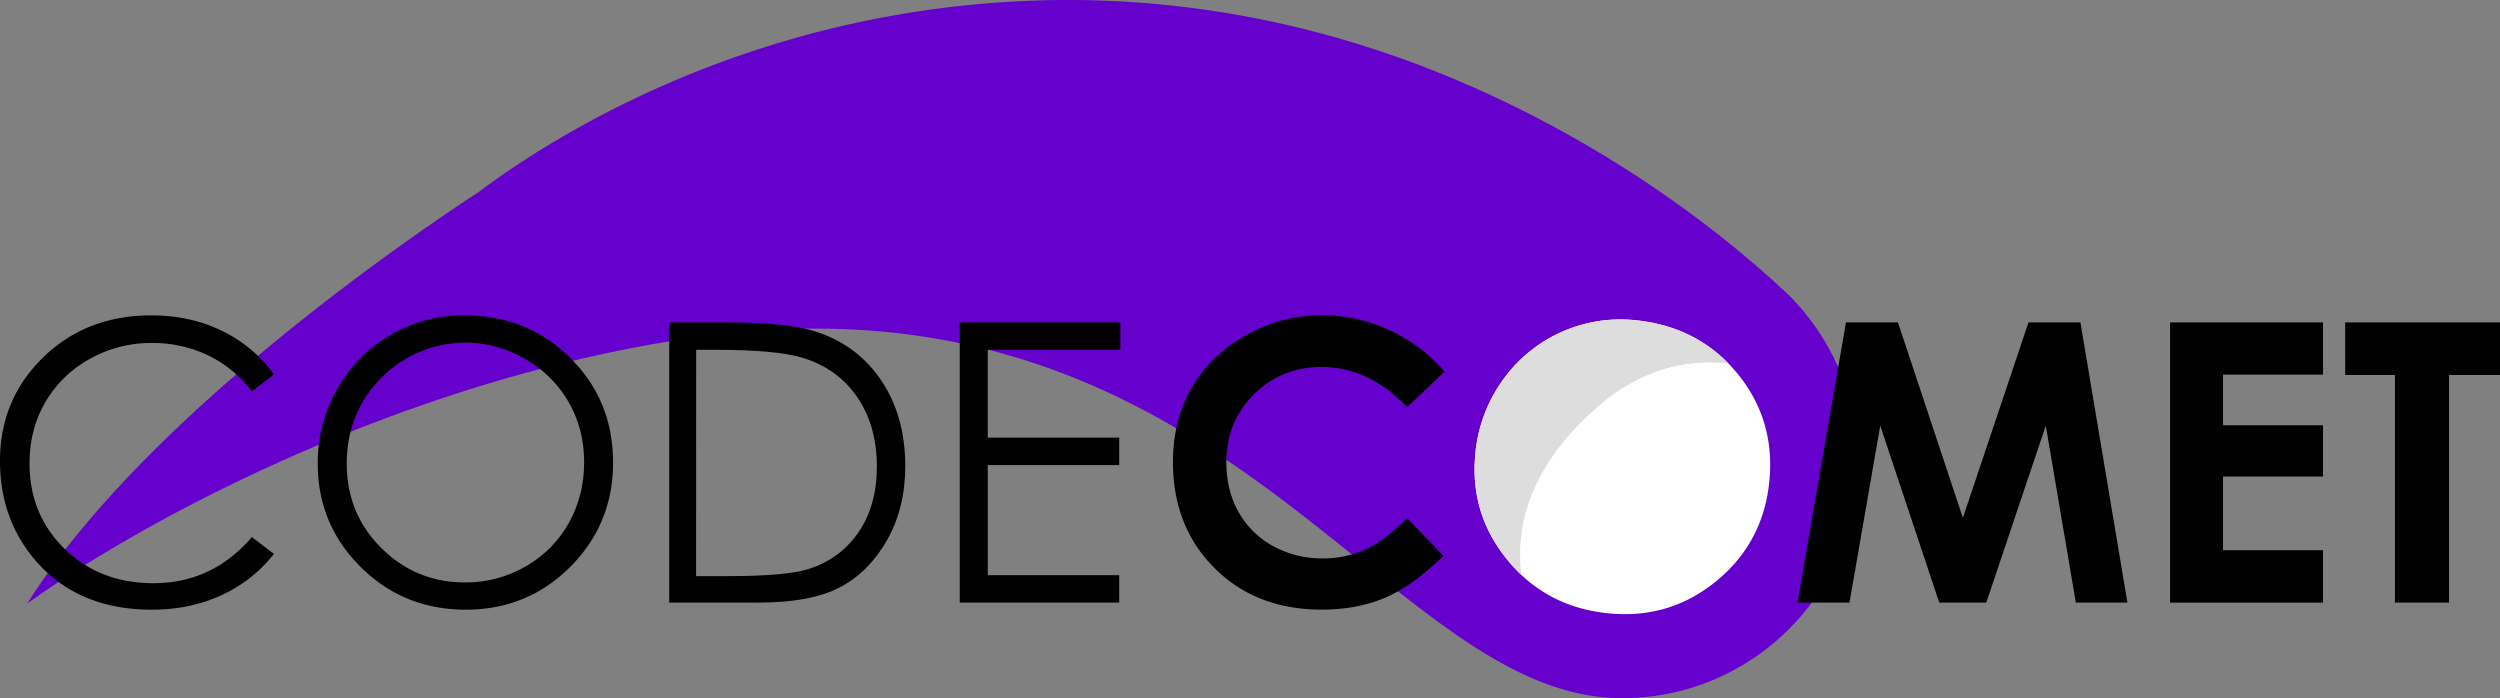 <svg xmlns="http://www.w3.org/2000/svg" viewBox="0 0 1979.63 552.83"><rect x="0" y="0" width="1979.63" height="552.83" fill="#808080" stroke="none"/><defs><style>.cls-1{fill:#60c;}.cls-2{fill:#fff;}.cls-3{fill:#ddd;}.cls-4{fill:none;}</style></defs><title>logo-light</title><g id="Layer_2" data-name="Layer 2"><g id="logo-light"><g id="Comet"><path class="cls-1" d="M1301.4,552.83c-1.59,0-3.19,0-4.79-.07l-3.66-.14c-32.79-1.72-66-13.69-104.4-37.68-31.13-19.45-62.69-44.85-96.11-71.73-101.34-81.55-227.45-183-430-183a684.54,684.54,0,0,0-99.18,7.52c-225.31,33.15-430.16,142-524.87,210.16C131.2,329.54,348.33,183,395.28,152.41l.34-.22.32-.24C451.44,110.22,604.2,12,823.4,1c12.86-.64,25.88-1,38.72-1C994.92,0,1125,34.06,1248.73,101.23c67.46,36.62,131.06,82.26,184,132a189.63,189.63,0,0,1,47.17,77.58,185.52,185.52,0,0,1,8.31,54.63V366C1488.17,469,1404.38,552.83,1301.4,552.83Z" transform="translate(-16.74)"/><path class="cls-2" d="M1417.79,381.23q-4.85,48.48-41.93,78.88t-85.61,25.55q-49.1-4.91-79.54-41.9T1185,359a118.12,118.12,0,0,1,21.29-57.47,114.36,114.36,0,0,1,105.29-48q50.18,5,80.62,41.87T1417.79,381.23Z" transform="translate(-16.74)"/><path class="cls-3" d="M1385.34,287.8c-33.49-3.56-69.94,4.44-105.22,35.86-54,48.07-63.09,95.16-58.72,131.57a123.23,123.23,0,0,1-10.69-11.47q-30.43-37-25.67-84.72a118.12,118.12,0,0,1,21.29-57.47,114.36,114.36,0,0,1,105.29-48Q1356.32,258.05,1385.34,287.8Z" transform="translate(-16.74)"/></g><g id="Text"><path d="M233.66,296.48,216.17,309.9a95.69,95.69,0,0,0-34.77-28.58,101.72,101.72,0,0,0-44.58-9.73,98.62,98.62,0,0,0-49.18,12.74,91.55,91.55,0,0,0-35.07,34.24q-12.45,21.51-12.44,48.35,0,40.59,27.83,67.73t70.22,27.16q46.6,0,78-36.51l17.49,13.28a111.75,111.75,0,0,1-41.4,32.65q-24.82,11.55-55.44,11.54Q78.59,482.77,45,444,16.75,411.27,16.74,365q0-48.72,34.17-82t85.61-33.26q31.06,0,56.11,12.3A108.76,108.76,0,0,1,233.66,296.48Z" transform="translate(-16.74)"/><path d="M383.83,249.71q50.42,0,84.38,33.64t34,82.82q0,48.72-33.89,82.66t-82.65,33.94q-49.35,0-83.32-33.79t-34-81.76a118.25,118.25,0,0,1,15.47-59.28,114.27,114.27,0,0,1,100-58.23Zm1,21.57a94.77,94.77,0,0,0-81.13,47.41q-12.39,21.74-12.39,48.46,0,39.56,27.42,66.8t66.1,27.25a94.83,94.83,0,0,0,47.82-12.53,89.63,89.63,0,0,0,34.3-34.27q12.31-21.73,12.32-48.31,0-26.41-12.32-47.78a92,92,0,0,0-34.67-34.19A93.81,93.81,0,0,0,384.81,271.28Z" transform="translate(-16.74)"/><path d="M546.68,477.19V255.29h46q49.79,0,72.26,8,32.28,11.31,50.46,39.22T733.58,369q0,33.35-14.41,58.68t-37.41,37.41q-23,12.08-64.49,12.07Zm21.27-21h25.64q46,0,63.81-5.72,25-8.14,39.37-29.32t14.33-51.77q0-32.1-15.54-54.86t-43.29-31.2Q631.45,277,583.63,277H568Z" transform="translate(-16.74)"/><path d="M776.72,255.29H903.89V277h-105v69.54H903v21.72H798.9v87.19H903v21.72H776.72Z" transform="translate(-16.74)"/><path d="M1160.53,294.29,1131,322.45q-30.15-31.86-67.83-31.86-31.8,0-53.58,21.75t-21.78,53.6q0,22.2,9.65,39.41a69.07,69.07,0,0,0,27.28,27,79.26,79.26,0,0,0,39.19,9.82,80.65,80.65,0,0,0,33.61-6.88q15.21-6.85,33.46-25l28.63,29.88q-24.58,24-46.46,33.27t-49.93,9.28q-51.75,0-84.7-32.81t-33-84.09q0-33.19,15-59t43-41.48a121.2,121.2,0,0,1,60.26-15.69,127.93,127.93,0,0,1,96.7,44.58Z" transform="translate(-16.74)"/><path class="cls-4" d="M1302.25,249.71q47.09,0,81,34.09t33.89,83.12q0,48.58-33.44,82.21t-81.13,33.64q-50,0-83-34.54t-33.06-82.06a115,115,0,0,1,15.4-58.53,116.19,116.19,0,0,1,100.38-57.93ZM1301.8,291q-30.81,0-51.8,21.43t-21,54.45q0,36.81,26.43,58.23a72.45,72.45,0,0,0,47.11,16.74q30,0,51.19-21.72t21.14-53.55q0-31.68-21.29-53.63T1301.8,291Z" transform="translate(-16.74)"/><path d="M1478.47,255.29h41.15l51.44,154.77L1623,255.29h41.12l37.23,221.9h-40.85l-23.79-140.14-47.14,140.14h-37.22l-46.73-140.14-24.36,140.14h-41.18Z" transform="translate(-16.74)"/><path d="M1735.11,255.29h121.13v41.34h-79.19v40.12h79.19v40.58h-79.19v58.38h79.19v41.48H1735.11Z" transform="translate(-16.74)"/><path d="M1873.74,255.29h122.64v41.64H1956V477.19h-42.84V296.93h-39.37Z" transform="translate(-16.74)"/></g></g></g></svg>